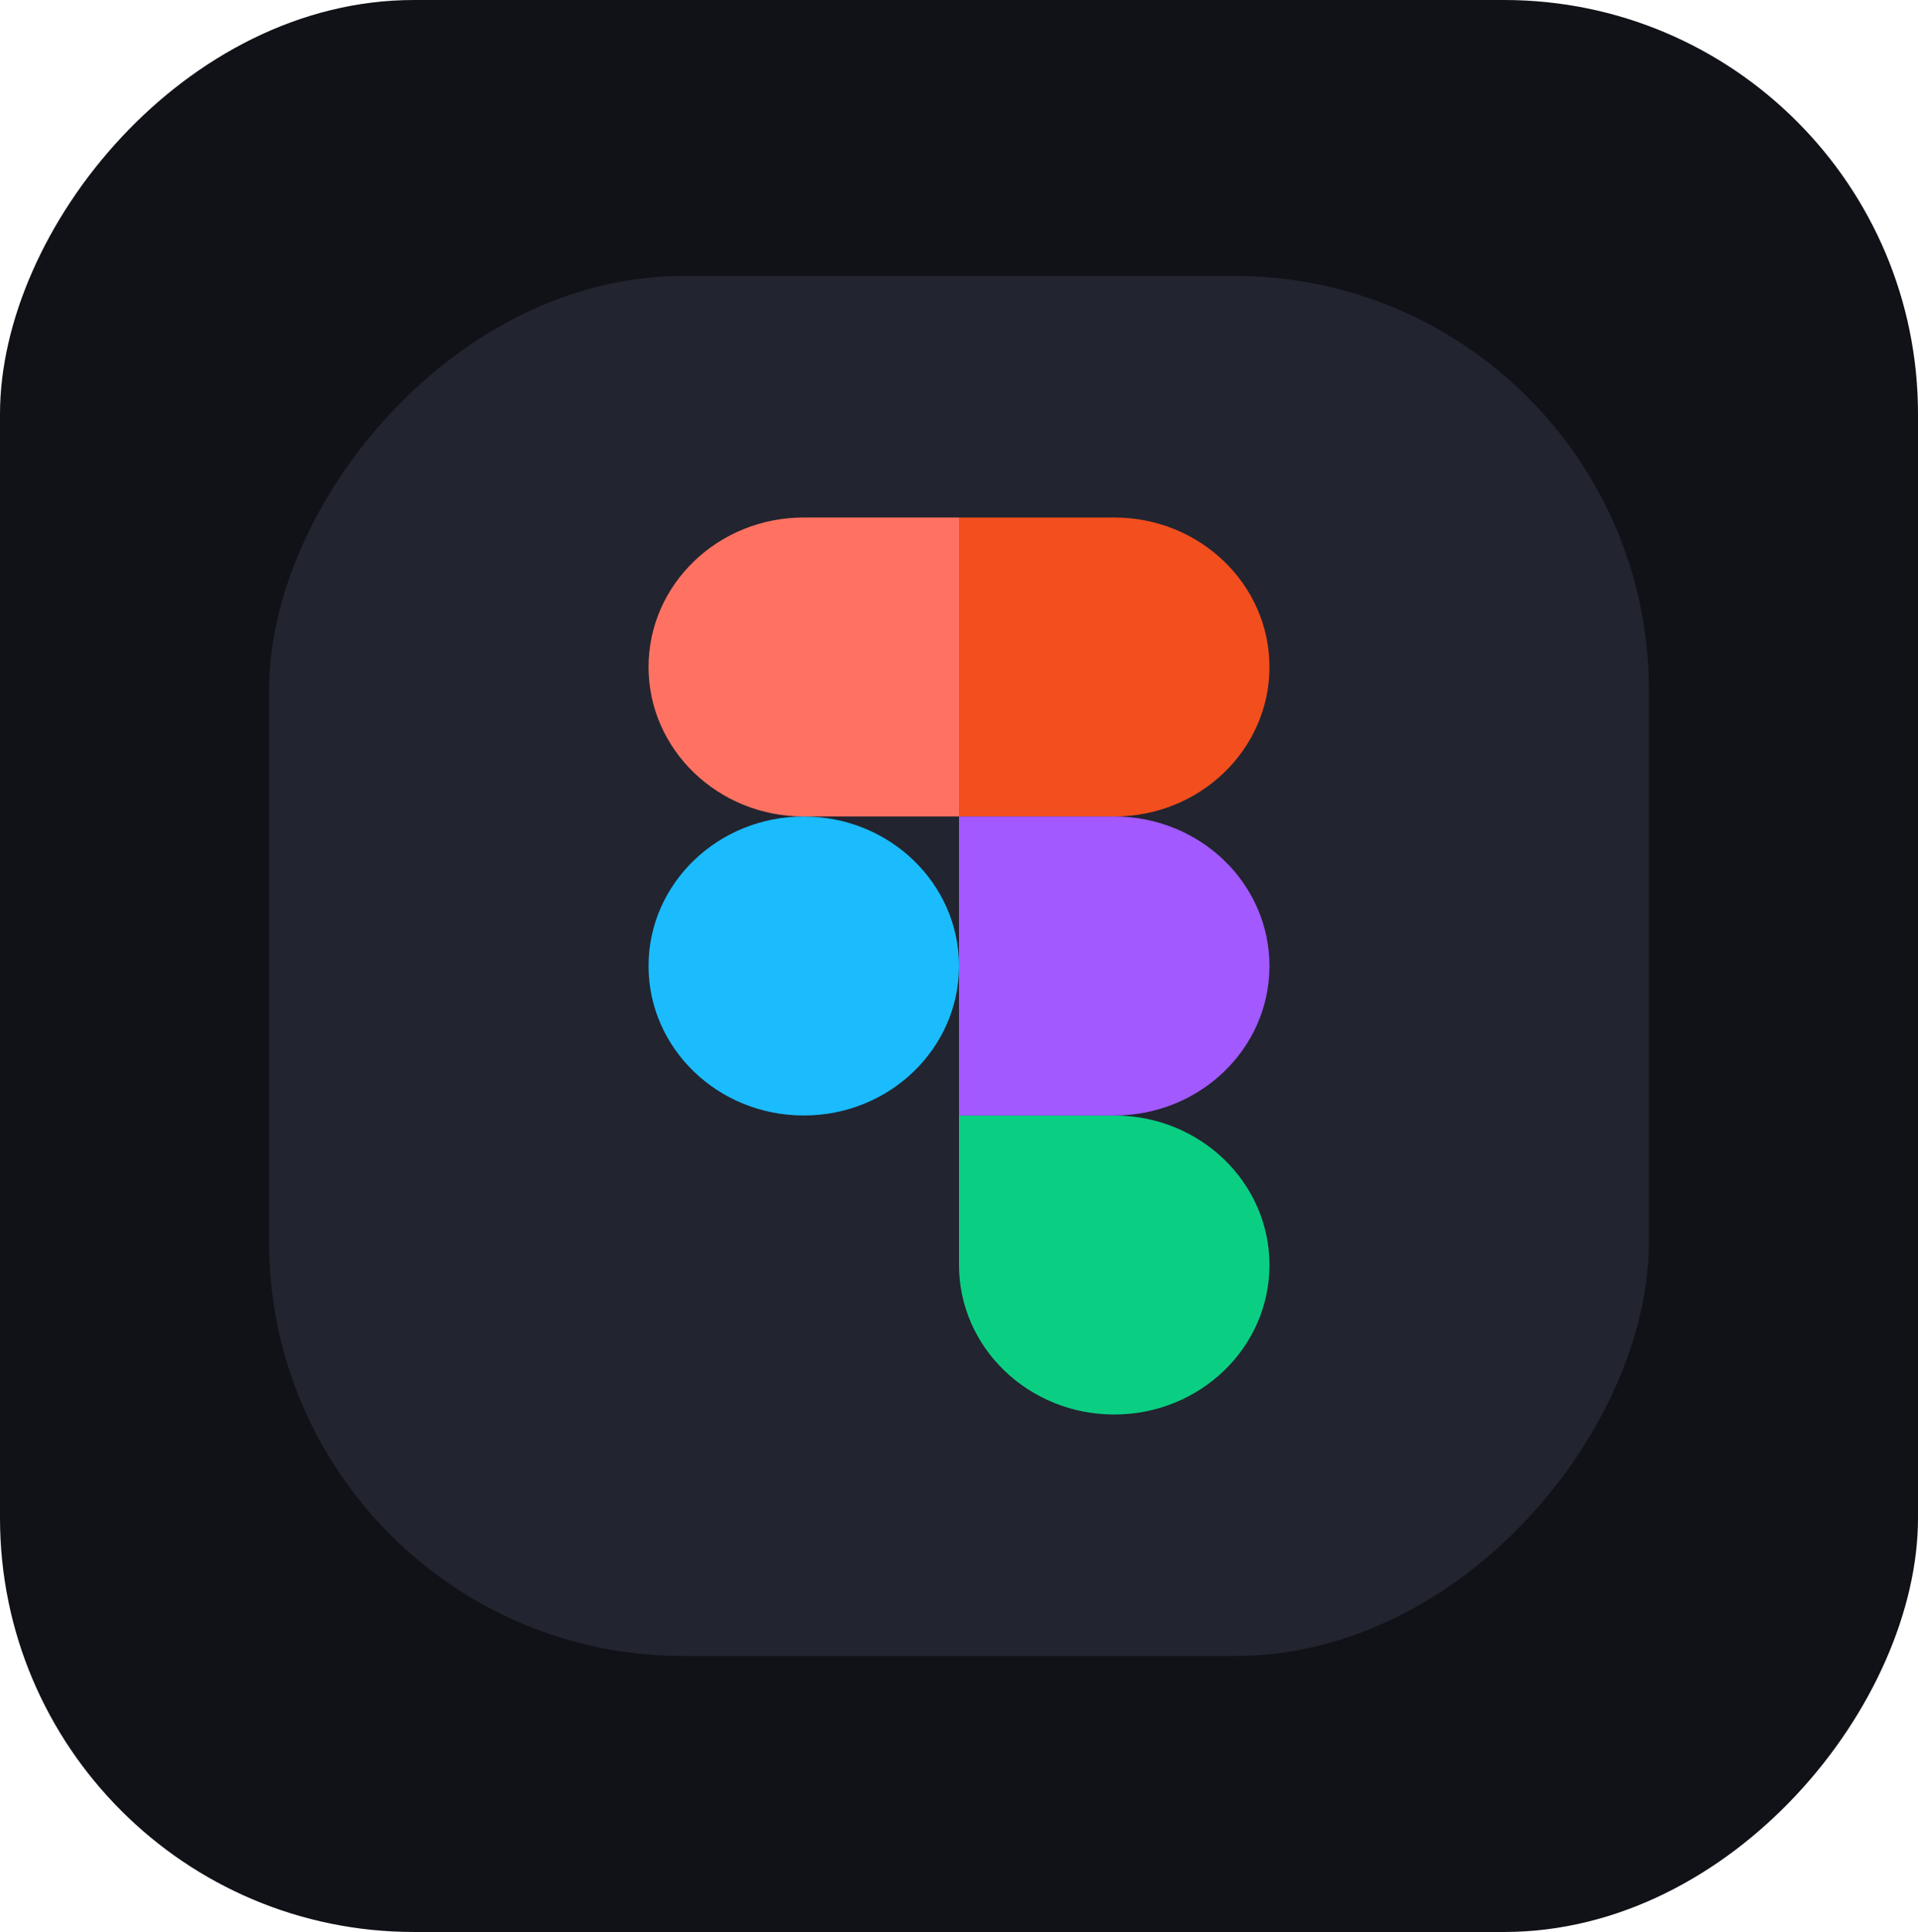 <svg width="147.936" height="149" viewBox="0 0 147.936 149" fill="none" xmlns="http://www.w3.org/2000/svg" xmlns:xlink="http://www.w3.org/1999/xlink">
	<desc>
			Created with Pixso.
	</desc>
	<defs>
		<clipPath id="clip1_1084">
			<rect id="icon" rx="31.929" width="106.429" height="106.429" transform="matrix(-1 0 0 1 127.182 21.286)" fill="white" fill-opacity="0"/>
		</clipPath>
	</defs>
	<rect id="app" rx="31.929" width="147.936" height="149" transform="matrix(-1 0 0 1 147.936 0)" fill="#111218" fill-opacity="1"/>
	<rect id="icon" rx="31.929" width="106.429" height="106.429" transform="matrix(-1 0 0 1 127.182 21.286)" fill="#22242F" fill-opacity="1"/>
	<g clip-path="url(#clip1_1084)">
		<path id="vector" d="M73.968 74.501C73.968 68.133 68.607 62.971 61.995 62.971C55.382 62.971 50.022 68.133 50.022 74.501C50.022 80.868 55.382 86.03 61.995 86.03C68.607 86.03 73.968 80.868 73.968 74.501Z" fill="#1ABCFE" fill-opacity="1" fill-rule="evenodd"/>
		<path id="vector" d="M97.914 97.56C97.914 91.192 92.554 86.03 85.941 86.03L73.968 86.03L73.968 97.56C73.968 103.927 79.328 109.09 85.941 109.09C92.554 109.09 97.914 103.927 97.914 97.56Z" fill="#0ACF83" fill-opacity="1" fill-rule="evenodd"/>
		<path id="vector" d="M73.968 39.911L73.968 62.971L61.995 62.971C55.382 62.971 50.022 57.808 50.022 51.441C50.022 45.073 55.382 39.911 61.995 39.911L73.968 39.911Z" fill="#FF7262" fill-opacity="1" fill-rule="evenodd"/>
		<path id="vector" d="M97.914 51.44C97.914 57.808 92.554 62.97 85.941 62.97L73.968 62.97L73.968 39.911L85.941 39.911C92.554 39.911 97.914 45.073 97.914 51.44Z" fill="#F24E1E" fill-opacity="1" fill-rule="evenodd"/>
		<path id="vector" d="M97.914 74.5C97.914 80.868 92.554 86.03 85.941 86.03L73.968 86.03L73.968 62.97L85.941 62.97C92.554 62.97 97.914 68.132 97.914 74.5Z" fill="#A259FF" fill-opacity="1" fill-rule="evenodd"/>
	</g>
</svg>
